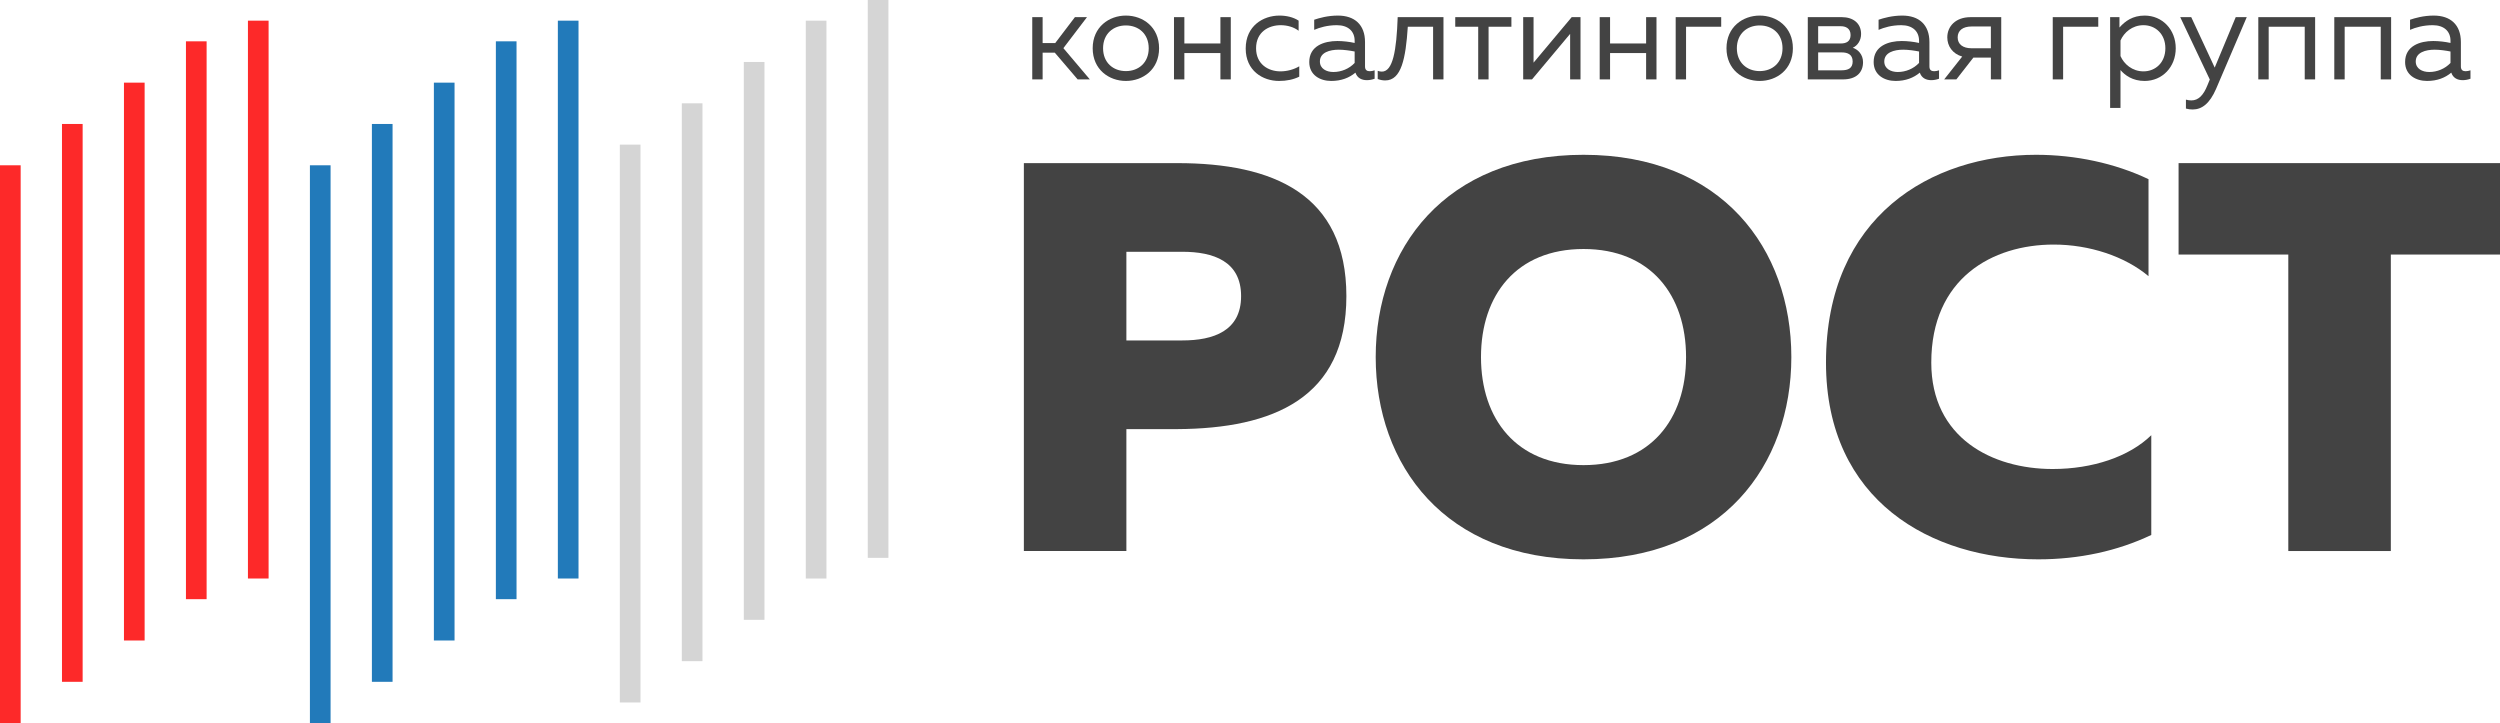 <svg width="121" height="35" viewBox="0 0 121 35" fill="none" xmlns="http://www.w3.org/2000/svg">
<path d="M49.555 7.895V26.67H54.517V20.769H56.984C61.624 20.742 65.165 19.267 65.165 14.332C65.165 9.397 61.624 7.895 56.984 7.895H49.555ZM60.069 14.332C60.069 16.021 58.728 16.477 57.226 16.477H54.517V12.186H57.226C58.728 12.186 60.069 12.642 60.069 14.332Z" fill="#434343"/>
<path d="M66.584 17.282C66.584 22.512 69.937 27.072 76.642 27.072C83.348 27.072 86.701 22.512 86.701 17.282C86.701 12.052 83.348 7.492 76.642 7.492C69.937 7.492 66.584 12.052 66.584 17.282ZM81.605 17.282C81.605 20.286 79.888 22.512 76.642 22.512C73.397 22.512 71.68 20.286 71.68 17.282C71.68 14.278 73.397 12.052 76.642 12.052C79.888 12.052 81.605 14.278 81.605 17.282Z" fill="#434343"/>
<path d="M88.378 17.55C88.378 24.256 93.501 27.072 98.65 27.072C100.635 27.072 102.486 26.67 104.122 25.892V21.064C103.049 22.11 101.279 22.7 99.348 22.7C96.424 22.7 93.474 21.198 93.474 17.55C93.474 13.473 96.424 11.837 99.401 11.837C101.118 11.837 102.834 12.4 103.988 13.366V8.672C102.352 7.895 100.447 7.492 98.543 7.492C93.474 7.492 88.378 10.469 88.378 17.55Z" fill="#434343"/>
<path d="M105.443 7.895V12.32H110.754V26.67H115.716V12.32H121V7.895H105.443Z" fill="#434343"/>
<path d="M50.463 3.843V2.55H51.053L52.158 3.843H52.748L51.468 2.33L52.61 0.83H52.026L51.072 2.085H50.463V0.83H49.961V3.843H50.463Z" fill="#434343"/>
<path d="M52.886 2.336C52.886 3.366 53.677 3.918 54.493 3.918C55.316 3.918 56.1 3.366 56.1 2.336C56.1 1.307 55.316 0.754 54.493 0.754C53.677 0.754 52.886 1.307 52.886 2.336ZM55.598 2.336C55.598 3.033 55.109 3.441 54.493 3.441C53.878 3.441 53.389 3.033 53.389 2.336C53.389 1.639 53.878 1.231 54.493 1.231C55.109 1.231 55.598 1.639 55.598 2.336Z" fill="#434343"/>
<path d="M57.323 3.843V2.568H59.068V3.843H59.57V0.83H59.068V2.104H57.323V0.83H56.821V3.843H57.323Z" fill="#434343"/>
<path d="M60.292 2.349C60.292 3.422 61.114 3.918 61.905 3.918C62.282 3.918 62.602 3.849 62.884 3.711V3.209C62.633 3.359 62.301 3.454 61.974 3.454C61.384 3.454 60.794 3.108 60.794 2.336C60.794 1.545 61.403 1.219 61.987 1.219C62.307 1.219 62.627 1.313 62.853 1.489V0.999C62.596 0.83 62.263 0.754 61.924 0.754C61.139 0.754 60.292 1.25 60.292 2.349Z" fill="#434343"/>
<path d="M66.067 3.215V2.035C66.067 1.194 65.559 0.754 64.755 0.754C64.26 0.754 63.845 0.874 63.607 0.955V1.445C63.87 1.332 64.241 1.219 64.705 1.219C65.258 1.219 65.565 1.52 65.565 1.972V2.079C65.314 2.022 64.994 1.985 64.73 1.985C64.084 1.985 63.368 2.223 63.368 3.002C63.368 3.636 63.895 3.918 64.429 3.918C64.919 3.918 65.302 3.767 65.603 3.516C65.691 3.78 65.91 3.88 66.155 3.88C66.281 3.88 66.413 3.855 66.532 3.811V3.403C66.457 3.428 66.375 3.447 66.3 3.447C66.168 3.447 66.067 3.397 66.067 3.215ZM63.883 2.976C63.883 2.537 64.36 2.405 64.799 2.405C65.044 2.405 65.352 2.449 65.565 2.493V3.046C65.302 3.328 64.919 3.485 64.536 3.485C64.203 3.485 63.883 3.328 63.883 2.976Z" fill="#434343"/>
<path d="M68.138 1.294H69.362V3.843H69.864V0.83H67.648C67.592 2.449 67.416 3.466 66.882 3.466C66.82 3.466 66.751 3.454 66.681 3.428V3.824C66.813 3.874 66.933 3.893 67.046 3.893C67.824 3.893 68.037 2.838 68.138 1.294Z" fill="#434343"/>
<path d="M72.047 3.843V1.294H73.152V0.83H70.434V1.294H71.545V3.843H72.047Z" fill="#434343"/>
<path d="M74.149 3.843L75.994 1.639V3.843H76.497V0.83H76.07L74.224 3.033V0.83H73.722V3.843H74.149Z" fill="#434343"/>
<path d="M77.927 3.843V2.568H79.672V3.843H80.174V0.83H79.672V2.104H77.927V0.83H77.425V3.843H77.927Z" fill="#434343"/>
<path d="M81.605 3.843V1.294H83.306V0.83H81.103V3.843H81.605Z" fill="#434343"/>
<path d="M83.562 2.336C83.562 3.366 84.353 3.918 85.169 3.918C85.992 3.918 86.776 3.366 86.776 2.336C86.776 1.307 85.992 0.754 85.169 0.754C84.353 0.754 83.562 1.307 83.562 2.336ZM86.274 2.336C86.274 3.033 85.784 3.441 85.169 3.441C84.554 3.441 84.064 3.033 84.064 2.336C84.064 1.639 84.554 1.231 85.169 1.231C85.784 1.231 86.274 1.639 86.274 2.336Z" fill="#434343"/>
<path d="M89.198 3.843C89.851 3.843 90.171 3.504 90.171 3.008C90.171 2.631 89.92 2.393 89.675 2.311C89.901 2.211 90.077 1.96 90.077 1.646C90.077 1.112 89.675 0.83 89.148 0.83H87.497V3.843H89.198ZM87.999 2.537H89.148C89.399 2.537 89.669 2.619 89.669 2.976C89.669 3.309 89.443 3.403 89.129 3.403H87.999V2.537ZM87.999 1.269H89.097C89.311 1.269 89.568 1.357 89.568 1.696C89.568 2.003 89.361 2.104 89.097 2.104H87.999V1.269Z" fill="#434343"/>
<path d="M93.384 3.215V2.035C93.384 1.194 92.876 0.754 92.072 0.754C91.576 0.754 91.162 0.874 90.923 0.955V1.445C91.187 1.332 91.557 1.219 92.022 1.219C92.574 1.219 92.882 1.52 92.882 1.972V2.079C92.631 2.022 92.311 1.985 92.047 1.985C91.4 1.985 90.685 2.223 90.685 3.002C90.685 3.636 91.212 3.918 91.746 3.918C92.235 3.918 92.618 3.767 92.919 3.516C93.007 3.78 93.227 3.88 93.472 3.88C93.597 3.88 93.729 3.855 93.849 3.811V3.403C93.773 3.428 93.692 3.447 93.616 3.447C93.484 3.447 93.384 3.397 93.384 3.215ZM91.199 2.976C91.199 2.537 91.677 2.405 92.116 2.405C92.361 2.405 92.668 2.449 92.882 2.493V3.046C92.618 3.328 92.235 3.485 91.852 3.485C91.52 3.485 91.199 3.328 91.199 2.976Z" fill="#434343"/>
<path d="M94.688 3.843L95.511 2.788H96.358V3.843H96.86V0.83H95.379C94.644 0.83 94.249 1.282 94.249 1.809C94.249 2.229 94.5 2.6 94.971 2.738L94.098 3.843H94.688ZM94.751 1.809C94.751 1.476 95.002 1.282 95.423 1.282H96.358V2.336H95.423C95.002 2.336 94.751 2.142 94.751 1.809Z" fill="#434343"/>
<path d="M99.855 3.843V1.294H101.556V0.83H99.353V3.843H99.855Z" fill="#434343"/>
<path d="M102.582 1.332V0.83H102.13V5.224H102.632V3.391C102.852 3.648 103.222 3.918 103.799 3.918C104.659 3.918 105.306 3.24 105.306 2.336C105.306 1.432 104.659 0.754 103.799 0.754C103.222 0.754 102.852 1.024 102.582 1.332ZM104.804 2.336C104.804 3.027 104.327 3.454 103.743 3.454C103.203 3.454 102.801 3.102 102.632 2.713V1.96C102.801 1.57 103.203 1.219 103.743 1.219C104.327 1.219 104.804 1.646 104.804 2.336Z" fill="#434343"/>
<path d="M107.192 3.272L106.056 0.83H105.523L106.954 3.849L106.841 4.125C106.646 4.615 106.401 4.86 106.062 4.86C105.975 4.86 105.887 4.847 105.799 4.822V5.255C105.912 5.287 106.018 5.299 106.125 5.299C106.565 5.299 106.947 5.023 107.261 4.295L108.743 0.83H108.209L107.192 3.272Z" fill="#434343"/>
<path d="M109.804 3.843V1.294H111.549V3.843H112.052V0.83H109.302V3.843H109.804Z" fill="#434343"/>
<path d="M113.482 3.843V1.294H115.228V3.843H115.73V0.83H112.98V3.843H113.482Z" fill="#434343"/>
<path d="M119.107 3.215V2.035C119.107 1.194 118.598 0.754 117.795 0.754C117.299 0.754 116.884 0.874 116.646 0.955V1.445C116.909 1.332 117.28 1.219 117.744 1.219C118.297 1.219 118.604 1.52 118.604 1.972V2.079C118.353 2.022 118.033 1.985 117.769 1.985C117.123 1.985 116.407 2.223 116.407 3.002C116.407 3.636 116.935 3.918 117.468 3.918C117.958 3.918 118.341 3.767 118.642 3.516C118.73 3.78 118.95 3.88 119.194 3.88C119.32 3.88 119.452 3.855 119.571 3.811V3.403C119.496 3.428 119.414 3.447 119.339 3.447C119.207 3.447 119.107 3.397 119.107 3.215ZM116.922 2.976C116.922 2.537 117.399 2.405 117.839 2.405C118.083 2.405 118.391 2.449 118.604 2.493V3.046C118.341 3.328 117.958 3.485 117.575 3.485C117.242 3.485 116.922 3.328 116.922 2.976Z" fill="#434343"/>
<line x1="0.5" y1="8" x2="0.5" y2="35" stroke="#FD2929"/>
<line x1="3.5" y1="6" x2="3.5" y2="33" stroke="#FD2929"/>
<line x1="6.5" y1="4" x2="6.5" y2="31" stroke="#FD2929"/>
<line x1="9.5" y1="2" x2="9.5" y2="29" stroke="#FD2929"/>
<line x1="12.5" y1="1" x2="12.5" y2="28" stroke="#FD2929"/>
<line x1="15.5" y1="8" x2="15.5" y2="35" stroke="#227ABA"/>
<line x1="18.5" y1="6" x2="18.5" y2="33" stroke="#227ABA"/>
<line x1="21.5" y1="4" x2="21.5" y2="31" stroke="#227ABA"/>
<line x1="24.5" y1="2" x2="24.5" y2="29" stroke="#227ABA"/>
<line x1="27.5" y1="1" x2="27.5" y2="28" stroke="#227ABA"/>
<line x1="30.5" y1="7" x2="30.5" y2="34" stroke="#D5D5D5"/>
<line x1="33.5" y1="5" x2="33.5" y2="32" stroke="#D5D5D5"/>
<line x1="36.5" y1="3" x2="36.5" y2="30" stroke="#D5D5D5"/>
<line x1="39.5" y1="1" x2="39.5" y2="28" stroke="#D5D5D5"/>
<line x1="42.5" x2="42.5" y2="27" stroke="#D5D5D5"/>
</svg>
